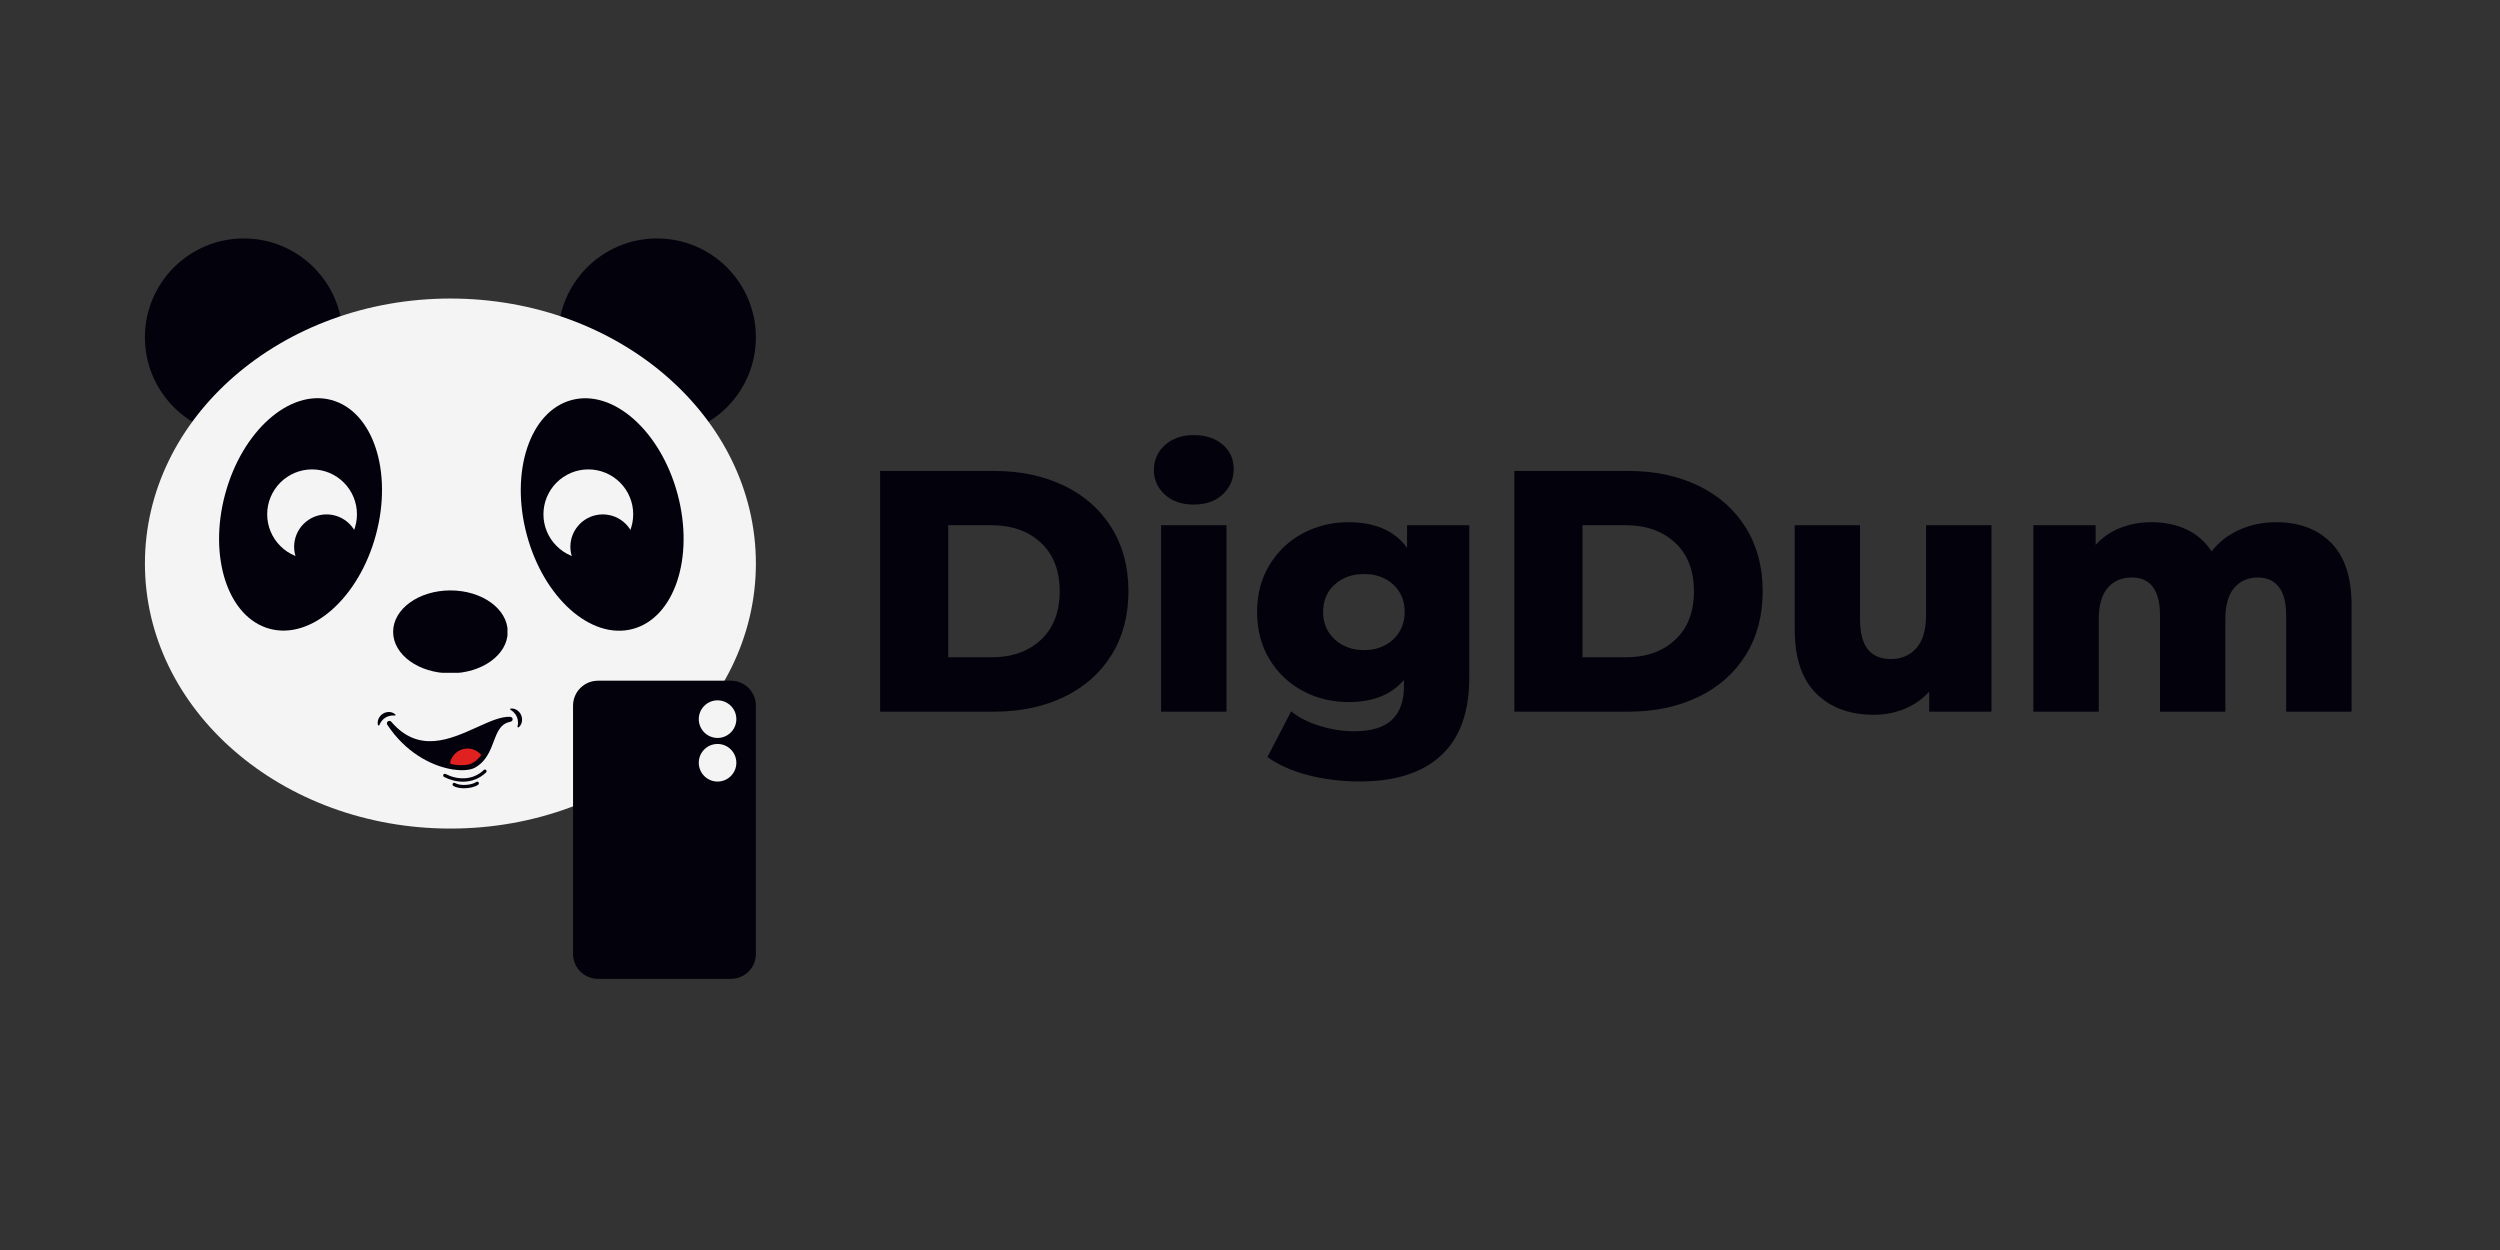 <svg xmlns="http://www.w3.org/2000/svg" xmlns:xlink="http://www.w3.org/1999/xlink" width="500" zoomAndPan="magnify" viewBox="0 0 375 187.5" height="250" preserveAspectRatio="xMidYMid meet" version="1.0"><rect x="0" y="0" width="375" height="187.5" fill="#333333" stroke="none"/><defs><g/><clipPath id="5fbb4714b2"><path d="M 21.738 35.766 L 51.406 35.766 L 51.406 65.43 L 21.738 65.43 Z M 21.738 35.766 " clip-rule="nonzero"/></clipPath><clipPath id="d8c4044a83"><path d="M 36.574 35.766 C 28.379 35.766 21.738 42.406 21.738 50.598 C 21.738 58.789 28.379 65.43 36.574 65.43 C 44.766 65.43 51.406 58.789 51.406 50.598 C 51.406 42.406 44.766 35.766 36.574 35.766 " clip-rule="nonzero"/></clipPath><clipPath id="728930d3c0"><path d="M 83.719 35.766 L 113.383 35.766 L 113.383 65.43 L 83.719 65.43 Z M 83.719 35.766 " clip-rule="nonzero"/></clipPath><clipPath id="cb442c32b5"><path d="M 98.551 35.766 C 90.359 35.766 83.719 42.406 83.719 50.598 C 83.719 58.789 90.359 65.43 98.551 65.43 C 106.742 65.43 113.383 58.789 113.383 50.598 C 113.383 42.406 106.742 35.766 98.551 35.766 " clip-rule="nonzero"/></clipPath><clipPath id="57d53d9e67"><path d="M 21.738 44.781 L 113.734 44.781 L 113.734 124.562 L 21.738 124.562 Z M 21.738 44.781 " clip-rule="nonzero"/></clipPath><clipPath id="892b621e4c"><path d="M 67.562 44.781 C 42.254 44.781 21.738 62.578 21.738 84.535 C 21.738 106.488 42.254 124.285 67.562 124.285 C 92.867 124.285 113.383 106.488 113.383 84.535 C 113.383 62.578 92.867 44.781 67.562 44.781 " clip-rule="nonzero"/></clipPath><clipPath id="7f289d2158"><path d="M 78 59 L 103 59 L 103 95 L 78 95 Z M 78 59 " clip-rule="nonzero"/></clipPath><clipPath id="7c5f97d6ff"><path d="M 74.43 63.023 L 97.238 56.934 L 106.477 91.543 L 83.668 97.633 Z M 74.43 63.023 " clip-rule="nonzero"/></clipPath><clipPath id="368fcdc85e"><path d="M 85.746 60.004 C 79.496 61.672 76.48 70.711 79.012 80.195 C 81.543 89.68 88.66 96.012 94.91 94.344 C 101.164 92.676 104.176 83.637 101.645 74.152 C 99.113 64.672 91.996 58.336 85.746 60.004 " clip-rule="nonzero"/></clipPath><clipPath id="0cb36812be"><path d="M 32 59 L 58 59 L 58 95 L 32 95 Z M 32 59 " clip-rule="nonzero"/></clipPath><clipPath id="fc76276060"><path d="M 38.395 56.953 L 61.191 63.094 L 51.871 97.684 L 29.074 91.539 Z M 38.395 56.953 " clip-rule="nonzero"/></clipPath><clipPath id="74a0758eb5"><path d="M 49.707 60 C 43.461 58.316 36.324 64.637 33.773 74.113 C 31.219 83.59 34.211 92.637 40.457 94.32 C 46.703 96.004 53.84 89.684 56.391 80.207 C 58.945 70.73 55.953 61.684 49.707 60 " clip-rule="nonzero"/></clipPath><clipPath id="f753afd188"><path d="M 58.969 88.562 L 76.309 88.562 L 76.309 101 L 58.969 101 Z M 58.969 88.562 " clip-rule="nonzero"/></clipPath><clipPath id="0b414e43f9"><path d="M 67.562 88.562 C 62.816 88.562 58.969 91.344 58.969 94.777 C 58.969 98.211 62.816 100.992 67.562 100.992 C 72.309 100.992 76.156 98.211 76.156 94.777 C 76.156 91.344 72.309 88.562 67.562 88.562 " clip-rule="nonzero"/></clipPath><clipPath id="4589ca85ee"><path d="M 85.957 102.105 L 113.828 102.105 L 113.828 146.898 L 85.957 146.898 Z M 85.957 102.105 " clip-rule="nonzero"/></clipPath><clipPath id="d509911bc2"><path d="M 89.699 102.105 L 109.645 102.105 C 111.711 102.105 113.383 103.781 113.383 105.848 L 113.383 143.09 C 113.383 145.156 111.711 146.828 109.645 146.828 L 89.699 146.828 C 87.633 146.828 85.957 145.156 85.957 143.09 L 85.957 105.848 C 85.957 103.781 87.633 102.105 89.699 102.105 " clip-rule="nonzero"/></clipPath><clipPath id="80a85507be"><path d="M 104.816 105.051 L 110.453 105.051 L 110.453 110.691 L 104.816 110.691 Z M 104.816 105.051 " clip-rule="nonzero"/></clipPath><clipPath id="83ad25f04c"><path d="M 107.633 105.051 C 106.078 105.051 104.816 106.312 104.816 107.871 C 104.816 109.426 106.078 110.691 107.633 110.691 C 109.191 110.691 110.453 109.426 110.453 107.871 C 110.453 106.312 109.191 105.051 107.633 105.051 " clip-rule="nonzero"/></clipPath><clipPath id="49c2846f93"><path d="M 104.816 111.594 L 110.453 111.594 L 110.453 117.234 L 104.816 117.234 Z M 104.816 111.594 " clip-rule="nonzero"/></clipPath><clipPath id="c5ed1e7d8d"><path d="M 107.633 111.594 C 106.078 111.594 104.816 112.855 104.816 114.414 C 104.816 115.969 106.078 117.234 107.633 117.234 C 109.191 117.234 110.453 115.969 110.453 114.414 C 110.453 112.855 109.191 111.594 107.633 111.594 " clip-rule="nonzero"/></clipPath><clipPath id="14677bc972"><path d="M 40.078 70.41 L 53.543 70.41 L 53.543 83.875 L 40.078 83.875 Z M 40.078 70.41 " clip-rule="nonzero"/></clipPath><clipPath id="ab500dc3b6"><path d="M 44.117 77.16 L 53.84 77.16 L 53.84 86.883 L 44.117 86.883 Z M 44.117 77.16 " clip-rule="nonzero"/></clipPath><clipPath id="5828fbc8a8"><path d="M 56.641 106.273 L 78.336 106.273 L 78.336 118.242 L 56.641 118.242 Z M 56.641 106.273 " clip-rule="nonzero"/></clipPath><clipPath id="f28633607c"><path d="M 81.516 70.41 L 94.98 70.41 L 94.98 83.875 L 81.516 83.875 Z M 81.516 70.41 " clip-rule="nonzero"/></clipPath><clipPath id="0117e3201e"><path d="M 85.555 77.16 L 95.277 77.16 L 95.277 86.883 L 85.555 86.883 Z M 85.555 77.16 " clip-rule="nonzero"/></clipPath></defs><g clip-path="url(#5fbb4714b2)"><g clip-path="url(#d8c4044a83)"><path fill="#03020c" d="M 21.738 35.766 L 51.406 35.766 L 51.406 65.43 L 21.738 65.43 Z M 21.738 35.766 " fill-opacity="1" fill-rule="nonzero"/></g></g><g clip-path="url(#728930d3c0)"><g clip-path="url(#cb442c32b5)"><path fill="#03020c" d="M 83.719 35.766 L 113.383 35.766 L 113.383 65.43 L 83.719 65.43 Z M 83.719 35.766 " fill-opacity="1" fill-rule="nonzero"/></g></g><g clip-path="url(#57d53d9e67)"><g clip-path="url(#892b621e4c)"><path fill="#f4f4f4" d="M 21.738 44.781 L 113.734 44.781 L 113.734 124.562 L 21.738 124.562 Z M 21.738 44.781 " fill-opacity="1" fill-rule="nonzero"/></g></g><g clip-path="url(#7f289d2158)"><g clip-path="url(#7c5f97d6ff)"><g clip-path="url(#368fcdc85e)"><path fill="#03020c" d="M 74.43 63.023 L 97.238 56.934 L 106.477 91.543 L 83.668 97.633 Z M 74.43 63.023 " fill-opacity="1" fill-rule="nonzero"/></g></g></g><g clip-path="url(#0cb36812be)"><g clip-path="url(#fc76276060)"><g clip-path="url(#74a0758eb5)"><path fill="#03020c" d="M 38.395 56.953 L 61.191 63.094 L 51.871 97.684 L 29.074 91.539 Z M 38.395 56.953 " fill-opacity="1" fill-rule="nonzero"/></g></g></g><g clip-path="url(#f753afd188)"><g clip-path="url(#0b414e43f9)"><path fill="#03020c" d="M 58.969 88.562 L 76.121 88.562 L 76.121 100.918 L 58.969 100.918 Z M 58.969 88.562 " fill-opacity="1" fill-rule="nonzero"/></g></g><g clip-path="url(#4589ca85ee)"><g clip-path="url(#d509911bc2)"><path fill="#03020c" d="M 85.957 102.105 L 113.828 102.105 L 113.828 146.898 L 85.957 146.898 Z M 85.957 102.105 " fill-opacity="1" fill-rule="nonzero"/></g></g><g clip-path="url(#80a85507be)"><g clip-path="url(#83ad25f04c)"><path fill="#f4f4f4" d="M 104.816 105.051 L 110.453 105.051 L 110.453 110.691 L 104.816 110.691 Z M 104.816 105.051 " fill-opacity="1" fill-rule="nonzero"/></g></g><g clip-path="url(#49c2846f93)"><g clip-path="url(#c5ed1e7d8d)"><path fill="#f4f4f4" d="M 104.816 111.594 L 110.453 111.594 L 110.453 117.234 L 104.816 117.234 Z M 104.816 111.594 " fill-opacity="1" fill-rule="nonzero"/></g></g><g clip-path="url(#14677bc972)"><path fill="#f4f4f4" d="M 53.543 77.145 C 53.543 77.586 53.5 78.023 53.414 78.457 C 53.328 78.891 53.199 79.312 53.031 79.719 C 52.863 80.129 52.652 80.516 52.41 80.883 C 52.164 81.25 51.883 81.59 51.57 81.902 C 51.258 82.215 50.918 82.496 50.551 82.742 C 50.184 82.984 49.797 83.191 49.387 83.363 C 48.98 83.531 48.559 83.66 48.125 83.746 C 47.691 83.832 47.254 83.875 46.812 83.875 C 46.367 83.875 45.93 83.832 45.496 83.746 C 45.062 83.66 44.645 83.531 44.234 83.363 C 43.828 83.191 43.438 82.984 43.07 82.742 C 42.703 82.496 42.363 82.215 42.051 81.902 C 41.738 81.59 41.461 81.25 41.215 80.883 C 40.969 80.516 40.762 80.129 40.59 79.719 C 40.422 79.312 40.293 78.891 40.207 78.457 C 40.121 78.023 40.078 77.586 40.078 77.145 C 40.078 76.699 40.121 76.262 40.207 75.828 C 40.293 75.395 40.422 74.977 40.59 74.566 C 40.762 74.156 40.969 73.77 41.215 73.402 C 41.461 73.035 41.738 72.695 42.051 72.383 C 42.363 72.07 42.703 71.789 43.07 71.547 C 43.438 71.301 43.828 71.094 44.234 70.922 C 44.645 70.754 45.062 70.625 45.496 70.539 C 45.93 70.453 46.367 70.41 46.812 70.41 C 47.254 70.41 47.691 70.453 48.125 70.539 C 48.559 70.625 48.98 70.754 49.387 70.922 C 49.797 71.094 50.184 71.301 50.551 71.547 C 50.918 71.789 51.258 72.07 51.57 72.383 C 51.883 72.695 52.164 73.035 52.41 73.402 C 52.652 73.77 52.863 74.156 53.031 74.566 C 53.199 74.977 53.328 75.395 53.414 75.828 C 53.5 76.262 53.543 76.699 53.543 77.145 Z M 53.543 77.145 " fill-opacity="1" fill-rule="nonzero"/></g><g clip-path="url(#ab500dc3b6)"><path fill="#03020c" d="M 53.84 82.02 C 53.84 82.34 53.809 82.656 53.746 82.969 C 53.684 83.281 53.594 83.586 53.473 83.883 C 53.348 84.176 53.199 84.457 53.023 84.723 C 52.844 84.988 52.645 85.234 52.418 85.457 C 52.191 85.684 51.945 85.887 51.68 86.062 C 51.414 86.242 51.133 86.391 50.84 86.512 C 50.543 86.637 50.242 86.727 49.926 86.789 C 49.613 86.852 49.297 86.883 48.98 86.883 C 48.66 86.883 48.344 86.852 48.031 86.789 C 47.719 86.727 47.414 86.637 47.117 86.512 C 46.824 86.391 46.543 86.242 46.277 86.062 C 46.012 85.887 45.766 85.684 45.543 85.457 C 45.316 85.234 45.113 84.988 44.938 84.723 C 44.758 84.457 44.609 84.176 44.488 83.883 C 44.363 83.586 44.273 83.281 44.211 82.969 C 44.148 82.656 44.117 82.34 44.117 82.02 C 44.117 81.703 44.148 81.387 44.211 81.074 C 44.273 80.758 44.363 80.457 44.488 80.16 C 44.609 79.867 44.758 79.586 44.938 79.32 C 45.113 79.055 45.316 78.809 45.543 78.582 C 45.766 78.355 46.012 78.156 46.277 77.977 C 46.543 77.801 46.824 77.652 47.117 77.527 C 47.414 77.406 47.719 77.316 48.031 77.254 C 48.344 77.191 48.66 77.16 48.98 77.16 C 49.297 77.16 49.613 77.191 49.926 77.254 C 50.242 77.316 50.543 77.406 50.84 77.527 C 51.133 77.652 51.414 77.801 51.68 77.977 C 51.945 78.156 52.191 78.355 52.418 78.582 C 52.645 78.809 52.844 79.055 53.023 79.32 C 53.199 79.586 53.348 79.867 53.473 80.16 C 53.594 80.457 53.684 80.758 53.746 81.074 C 53.809 81.387 53.84 81.703 53.84 82.02 Z M 53.84 82.02 " fill-opacity="1" fill-rule="nonzero"/></g><g clip-path="url(#5828fbc8a8)"><path fill="#03020c" d="M 71.441 117.297 C 70.797 117.766 69.07 117.934 68.254 117.457 C 68.137 117.387 67.984 117.426 67.914 117.547 C 67.844 117.668 67.883 117.82 68.004 117.891 C 68.418 118.133 69.004 118.242 69.602 118.242 C 70.426 118.242 71.277 118.035 71.734 117.703 C 71.848 117.621 71.871 117.465 71.789 117.352 C 71.707 117.238 71.551 117.215 71.441 117.297 Z M 72.922 115.512 C 72.828 115.41 72.668 115.406 72.57 115.5 C 70.785 117.199 68.441 116.922 66.84 116.098 C 66.719 116.035 66.566 116.082 66.504 116.207 C 66.441 116.328 66.488 116.48 66.613 116.543 C 67.43 116.965 68.422 117.254 69.449 117.254 C 70.629 117.254 71.859 116.871 72.914 115.867 C 73.012 115.77 73.016 115.613 72.922 115.512 Z M 76.543 107.523 C 75.16 107.449 73.508 108.199 71.59 109.066 C 67.469 110.93 62.801 113.043 58.688 108.262 C 58.555 108.105 58.316 108.086 58.16 108.223 C 58.004 108.359 57.988 108.594 58.121 108.754 C 60.832 112.828 64.52 114.73 67.383 115.32 C 69.094 115.676 70.508 115.559 71.238 115.152 C 71.945 114.762 72.461 114.254 72.859 113.691 C 74.355 111.59 74.246 108.711 76.504 108.277 C 76.707 108.238 76.887 108.129 76.898 107.922 C 76.91 107.715 76.75 107.535 76.543 107.523 Z M 56.992 108.574 C 57.012 108.539 57.027 108.504 57.043 108.473 L 57.102 108.375 C 57.133 108.309 57.18 108.254 57.219 108.195 C 57.305 108.082 57.391 107.98 57.488 107.891 C 57.586 107.801 57.688 107.719 57.797 107.648 C 58.02 107.512 58.266 107.414 58.539 107.363 L 58.59 107.355 L 58.645 107.348 C 58.68 107.344 58.715 107.336 58.75 107.332 C 58.824 107.332 58.898 107.32 58.977 107.324 C 59.051 107.324 59.129 107.328 59.211 107.332 C 59.215 107.332 59.215 107.332 59.215 107.332 C 59.312 107.34 59.367 107.223 59.297 107.156 C 59.227 107.094 59.152 107.043 59.07 106.996 C 58.992 106.945 58.906 106.914 58.82 106.879 C 58.773 106.863 58.727 106.855 58.684 106.84 L 58.613 106.824 C 58.59 106.82 58.566 106.816 58.543 106.812 C 58.164 106.758 57.758 106.852 57.43 107.059 C 57.262 107.164 57.117 107.301 56.996 107.449 C 56.875 107.605 56.785 107.777 56.723 107.961 C 56.711 108.008 56.699 108.055 56.691 108.098 C 56.684 108.121 56.68 108.145 56.676 108.168 C 56.672 108.191 56.668 108.215 56.668 108.238 C 56.66 108.285 56.656 108.332 56.652 108.379 C 56.652 108.426 56.652 108.473 56.656 108.516 C 56.664 108.59 56.676 108.664 56.691 108.738 C 56.719 108.848 56.871 108.859 56.914 108.754 C 56.938 108.691 56.965 108.629 56.992 108.574 Z M 77.664 108.777 C 77.672 108.738 77.68 108.703 77.684 108.664 L 77.691 108.555 C 77.703 108.484 77.695 108.41 77.699 108.34 C 77.695 108.199 77.684 108.066 77.656 107.934 C 77.629 107.805 77.594 107.68 77.543 107.559 C 77.441 107.316 77.301 107.094 77.105 106.895 L 77.07 106.855 L 77.031 106.816 C 77.004 106.793 76.98 106.77 76.953 106.746 C 76.895 106.703 76.84 106.648 76.773 106.605 C 76.715 106.559 76.648 106.52 76.578 106.477 C 76.574 106.477 76.574 106.473 76.574 106.473 C 76.492 106.426 76.516 106.297 76.613 106.285 C 76.703 106.273 76.793 106.273 76.887 106.281 C 76.98 106.289 77.07 106.312 77.16 106.336 C 77.207 106.348 77.25 106.367 77.293 106.383 L 77.359 106.41 C 77.379 106.422 77.402 106.434 77.422 106.445 C 77.762 106.617 78.039 106.93 78.188 107.293 C 78.262 107.473 78.301 107.668 78.312 107.863 C 78.324 108.059 78.293 108.254 78.238 108.438 C 78.223 108.48 78.203 108.527 78.188 108.57 C 78.176 108.59 78.168 108.613 78.16 108.637 C 78.148 108.656 78.137 108.676 78.125 108.699 C 78.102 108.738 78.078 108.777 78.055 108.816 C 78.027 108.855 78 108.895 77.969 108.93 C 77.922 108.984 77.871 109.039 77.812 109.086 C 77.727 109.16 77.598 109.082 77.625 108.973 C 77.641 108.906 77.656 108.84 77.664 108.777 " fill-opacity="1" fill-rule="nonzero"/></g><path fill="#e12020" d="M 72.191 113.246 C 71.859 113.715 71.43 114.141 70.84 114.465 C 70.23 114.801 69.051 114.902 67.625 114.605 C 67.543 114.523 67.508 114.402 67.539 114.285 C 67.797 113.301 68.609 112.504 69.68 112.32 C 70.656 112.152 71.598 112.535 72.191 113.246 " fill-opacity="1" fill-rule="nonzero"/><g fill="#03020c" fill-opacity="1"><g transform="translate(128.406, 106.75)"><g><path d="M 3.609 -36.109 L 20.688 -36.109 C 24.645 -36.109 28.156 -35.367 31.219 -33.891 C 34.281 -32.41 36.648 -30.312 38.328 -27.594 C 40.016 -24.883 40.859 -21.707 40.859 -18.062 C 40.859 -14.414 40.016 -11.234 38.328 -8.516 C 36.648 -5.797 34.281 -3.695 31.219 -2.219 C 28.156 -0.738 24.645 0 20.688 0 L 3.609 0 Z M 20.281 -8.156 C 23.375 -8.156 25.859 -9.031 27.734 -10.781 C 29.609 -12.539 30.547 -14.969 30.547 -18.062 C 30.547 -21.156 29.609 -23.578 27.734 -25.328 C 25.859 -27.086 23.375 -27.969 20.281 -27.969 L 13.828 -27.969 L 13.828 -8.156 Z M 20.281 -8.156 "/></g></g></g><g fill="#03020c" fill-opacity="1"><g transform="translate(171.022, 106.75)"><g><path d="M 3.141 -27.969 L 12.953 -27.969 L 12.953 0 L 3.141 0 Z M 8.047 -31.062 C 6.266 -31.062 4.82 -31.555 3.719 -32.547 C 2.613 -33.547 2.062 -34.785 2.062 -36.266 C 2.062 -37.742 2.613 -38.984 3.719 -39.984 C 4.82 -40.984 6.266 -41.484 8.047 -41.484 C 9.836 -41.484 11.281 -41.008 12.375 -40.062 C 13.477 -39.113 14.031 -37.898 14.031 -36.422 C 14.031 -34.879 13.477 -33.598 12.375 -32.578 C 11.281 -31.566 9.836 -31.062 8.047 -31.062 Z M 8.047 -31.062 "/></g></g></g><g fill="#03020c" fill-opacity="1"><g transform="translate(187.171, 106.75)"><g><path d="M 33.219 -27.969 L 33.219 -5.109 C 33.219 0.086 31.805 3.984 28.984 6.578 C 26.172 9.172 22.113 10.469 16.812 10.469 C 14.062 10.469 11.484 10.156 9.078 9.531 C 6.672 8.914 4.625 8.008 2.938 6.812 L 6.5 -0.047 C 7.633 0.879 9.07 1.609 10.812 2.141 C 12.551 2.672 14.258 2.938 15.938 2.938 C 18.52 2.938 20.41 2.367 21.609 1.234 C 22.816 0.098 23.422 -1.582 23.422 -3.812 L 23.422 -4.75 C 21.523 -2.539 18.754 -1.438 15.109 -1.438 C 12.641 -1.438 10.352 -1.992 8.25 -3.109 C 6.156 -4.234 4.488 -5.816 3.25 -7.859 C 2.008 -9.91 1.391 -12.281 1.391 -14.969 C 1.391 -17.613 2.008 -19.957 3.25 -22 C 4.488 -24.051 6.156 -25.633 8.25 -26.75 C 10.352 -27.863 12.641 -28.422 15.109 -28.422 C 19.109 -28.422 22.035 -27.133 23.891 -24.562 L 23.891 -27.969 Z M 17.438 -9.234 C 19.188 -9.234 20.641 -9.766 21.797 -10.828 C 22.953 -11.898 23.531 -13.281 23.531 -14.969 C 23.531 -16.645 22.961 -18.008 21.828 -19.062 C 20.691 -20.113 19.227 -20.641 17.438 -20.641 C 15.645 -20.641 14.172 -20.113 13.016 -19.062 C 11.867 -18.008 11.297 -16.645 11.297 -14.969 C 11.297 -13.281 11.879 -11.898 13.047 -10.828 C 14.223 -9.766 15.688 -9.234 17.438 -9.234 Z M 17.438 -9.234 "/></g></g></g><g fill="#03020c" fill-opacity="1"><g transform="translate(223.544, 106.75)"><g><path d="M 3.609 -36.109 L 20.688 -36.109 C 24.645 -36.109 28.156 -35.367 31.219 -33.891 C 34.281 -32.41 36.648 -30.312 38.328 -27.594 C 40.016 -24.883 40.859 -21.707 40.859 -18.062 C 40.859 -14.414 40.016 -11.234 38.328 -8.516 C 36.648 -5.797 34.281 -3.695 31.219 -2.219 C 28.156 -0.738 24.645 0 20.688 0 L 3.609 0 Z M 20.281 -8.156 C 23.375 -8.156 25.859 -9.031 27.734 -10.781 C 29.609 -12.539 30.547 -14.969 30.547 -18.062 C 30.547 -21.156 29.609 -23.578 27.734 -25.328 C 25.859 -27.086 23.375 -27.969 20.281 -27.969 L 13.828 -27.969 L 13.828 -8.156 Z M 20.281 -8.156 "/></g></g></g><g fill="#03020c" fill-opacity="1"><g transform="translate(266.16, 106.75)"><g><path d="M 32.562 -27.969 L 32.562 0 L 23.219 0 L 23.219 -3 C 22.188 -1.863 20.945 -1 19.5 -0.406 C 18.051 0.176 16.52 0.469 14.906 0.469 C 11.301 0.469 8.422 -0.598 6.266 -2.734 C 4.117 -4.867 3.047 -8.066 3.047 -12.328 L 3.047 -27.969 L 12.844 -27.969 L 12.844 -13.938 C 12.844 -11.832 13.238 -10.297 14.031 -9.328 C 14.82 -8.367 15.973 -7.891 17.484 -7.891 C 19.035 -7.891 20.301 -8.43 21.281 -9.516 C 22.258 -10.598 22.75 -12.258 22.75 -14.5 L 22.75 -27.969 Z M 32.562 -27.969 "/></g></g></g><g fill="#03020c" fill-opacity="1"><g transform="translate(301.863, 106.75)"><g><path d="M 39.578 -28.422 C 43.016 -28.422 45.754 -27.391 47.797 -25.328 C 49.848 -23.266 50.875 -20.156 50.875 -16 L 50.875 0 L 41.062 0 L 41.062 -14.391 C 41.062 -16.348 40.691 -17.789 39.953 -18.719 C 39.211 -19.656 38.176 -20.125 36.844 -20.125 C 35.363 -20.125 34.176 -19.609 33.281 -18.578 C 32.383 -17.547 31.938 -15.977 31.938 -13.875 L 31.938 0 L 22.141 0 L 22.141 -14.391 C 22.141 -18.211 20.727 -20.125 17.906 -20.125 C 16.395 -20.125 15.191 -19.609 14.297 -18.578 C 13.398 -17.547 12.953 -15.977 12.953 -13.875 L 12.953 0 L 3.141 0 L 3.141 -27.969 L 12.484 -27.969 L 12.484 -25.016 C 13.516 -26.148 14.742 -27 16.172 -27.562 C 17.598 -28.133 19.156 -28.422 20.844 -28.422 C 22.801 -28.422 24.551 -28.062 26.094 -27.344 C 27.645 -26.625 28.906 -25.523 29.875 -24.047 C 30.977 -25.453 32.367 -26.531 34.047 -27.281 C 35.734 -28.039 37.578 -28.422 39.578 -28.422 Z M 39.578 -28.422 "/></g></g></g><g clip-path="url(#f28633607c)"><path fill="#f4f4f4" d="M 94.98 77.145 C 94.98 77.586 94.938 78.023 94.852 78.457 C 94.766 78.891 94.637 79.312 94.469 79.719 C 94.301 80.129 94.09 80.516 93.848 80.883 C 93.602 81.25 93.32 81.59 93.008 81.902 C 92.695 82.215 92.355 82.496 91.988 82.742 C 91.621 82.984 91.234 83.191 90.824 83.363 C 90.418 83.531 89.996 83.66 89.562 83.746 C 89.129 83.832 88.691 83.875 88.25 83.875 C 87.805 83.875 87.367 83.832 86.934 83.746 C 86.5 83.66 86.082 83.531 85.672 83.363 C 85.266 83.191 84.875 82.984 84.508 82.742 C 84.141 82.496 83.801 82.215 83.488 81.902 C 83.176 81.59 82.898 81.25 82.652 80.883 C 82.406 80.516 82.199 80.129 82.027 79.719 C 81.859 79.312 81.73 78.891 81.645 78.457 C 81.559 78.023 81.516 77.586 81.516 77.145 C 81.516 76.699 81.559 76.262 81.645 75.828 C 81.73 75.395 81.859 74.977 82.027 74.566 C 82.199 74.156 82.406 73.77 82.652 73.402 C 82.898 73.035 83.176 72.695 83.488 72.383 C 83.801 72.07 84.141 71.789 84.508 71.547 C 84.875 71.301 85.266 71.094 85.672 70.922 C 86.082 70.754 86.5 70.625 86.934 70.539 C 87.367 70.453 87.805 70.41 88.25 70.41 C 88.691 70.41 89.129 70.453 89.562 70.539 C 89.996 70.625 90.418 70.754 90.824 70.922 C 91.234 71.094 91.621 71.301 91.988 71.547 C 92.355 71.789 92.695 72.07 93.008 72.383 C 93.32 72.695 93.602 73.035 93.848 73.402 C 94.09 73.77 94.301 74.156 94.469 74.566 C 94.637 74.977 94.766 75.395 94.852 75.828 C 94.938 76.262 94.98 76.699 94.98 77.145 Z M 94.98 77.145 " fill-opacity="1" fill-rule="nonzero"/></g><g clip-path="url(#0117e3201e)"><path fill="#03020c" d="M 95.277 82.02 C 95.277 82.34 95.246 82.656 95.184 82.969 C 95.121 83.281 95.031 83.586 94.91 83.883 C 94.785 84.176 94.637 84.457 94.461 84.723 C 94.281 84.988 94.082 85.234 93.855 85.457 C 93.629 85.684 93.383 85.887 93.117 86.062 C 92.852 86.242 92.57 86.391 92.277 86.512 C 91.98 86.637 91.68 86.727 91.363 86.789 C 91.051 86.852 90.734 86.883 90.418 86.883 C 90.098 86.883 89.781 86.852 89.469 86.789 C 89.156 86.727 88.852 86.637 88.555 86.512 C 88.262 86.391 87.98 86.242 87.715 86.062 C 87.449 85.887 87.203 85.684 86.98 85.457 C 86.754 85.234 86.551 84.988 86.375 84.723 C 86.195 84.457 86.047 84.176 85.926 83.883 C 85.801 83.586 85.711 83.281 85.648 82.969 C 85.586 82.656 85.555 82.34 85.555 82.02 C 85.555 81.703 85.586 81.387 85.648 81.074 C 85.711 80.758 85.801 80.457 85.926 80.16 C 86.047 79.867 86.195 79.586 86.375 79.32 C 86.551 79.055 86.754 78.809 86.98 78.582 C 87.203 78.355 87.449 78.156 87.715 77.977 C 87.98 77.801 88.262 77.652 88.555 77.527 C 88.852 77.406 89.156 77.316 89.469 77.254 C 89.781 77.191 90.098 77.16 90.418 77.16 C 90.734 77.16 91.051 77.191 91.363 77.254 C 91.68 77.316 91.98 77.406 92.277 77.527 C 92.57 77.652 92.852 77.801 93.117 77.977 C 93.383 78.156 93.629 78.355 93.855 78.582 C 94.082 78.809 94.281 79.055 94.461 79.32 C 94.637 79.586 94.785 79.867 94.91 80.16 C 95.031 80.457 95.121 80.758 95.184 81.074 C 95.246 81.387 95.277 81.703 95.277 82.02 Z M 95.277 82.02 " fill-opacity="1" fill-rule="nonzero"/></g></svg>